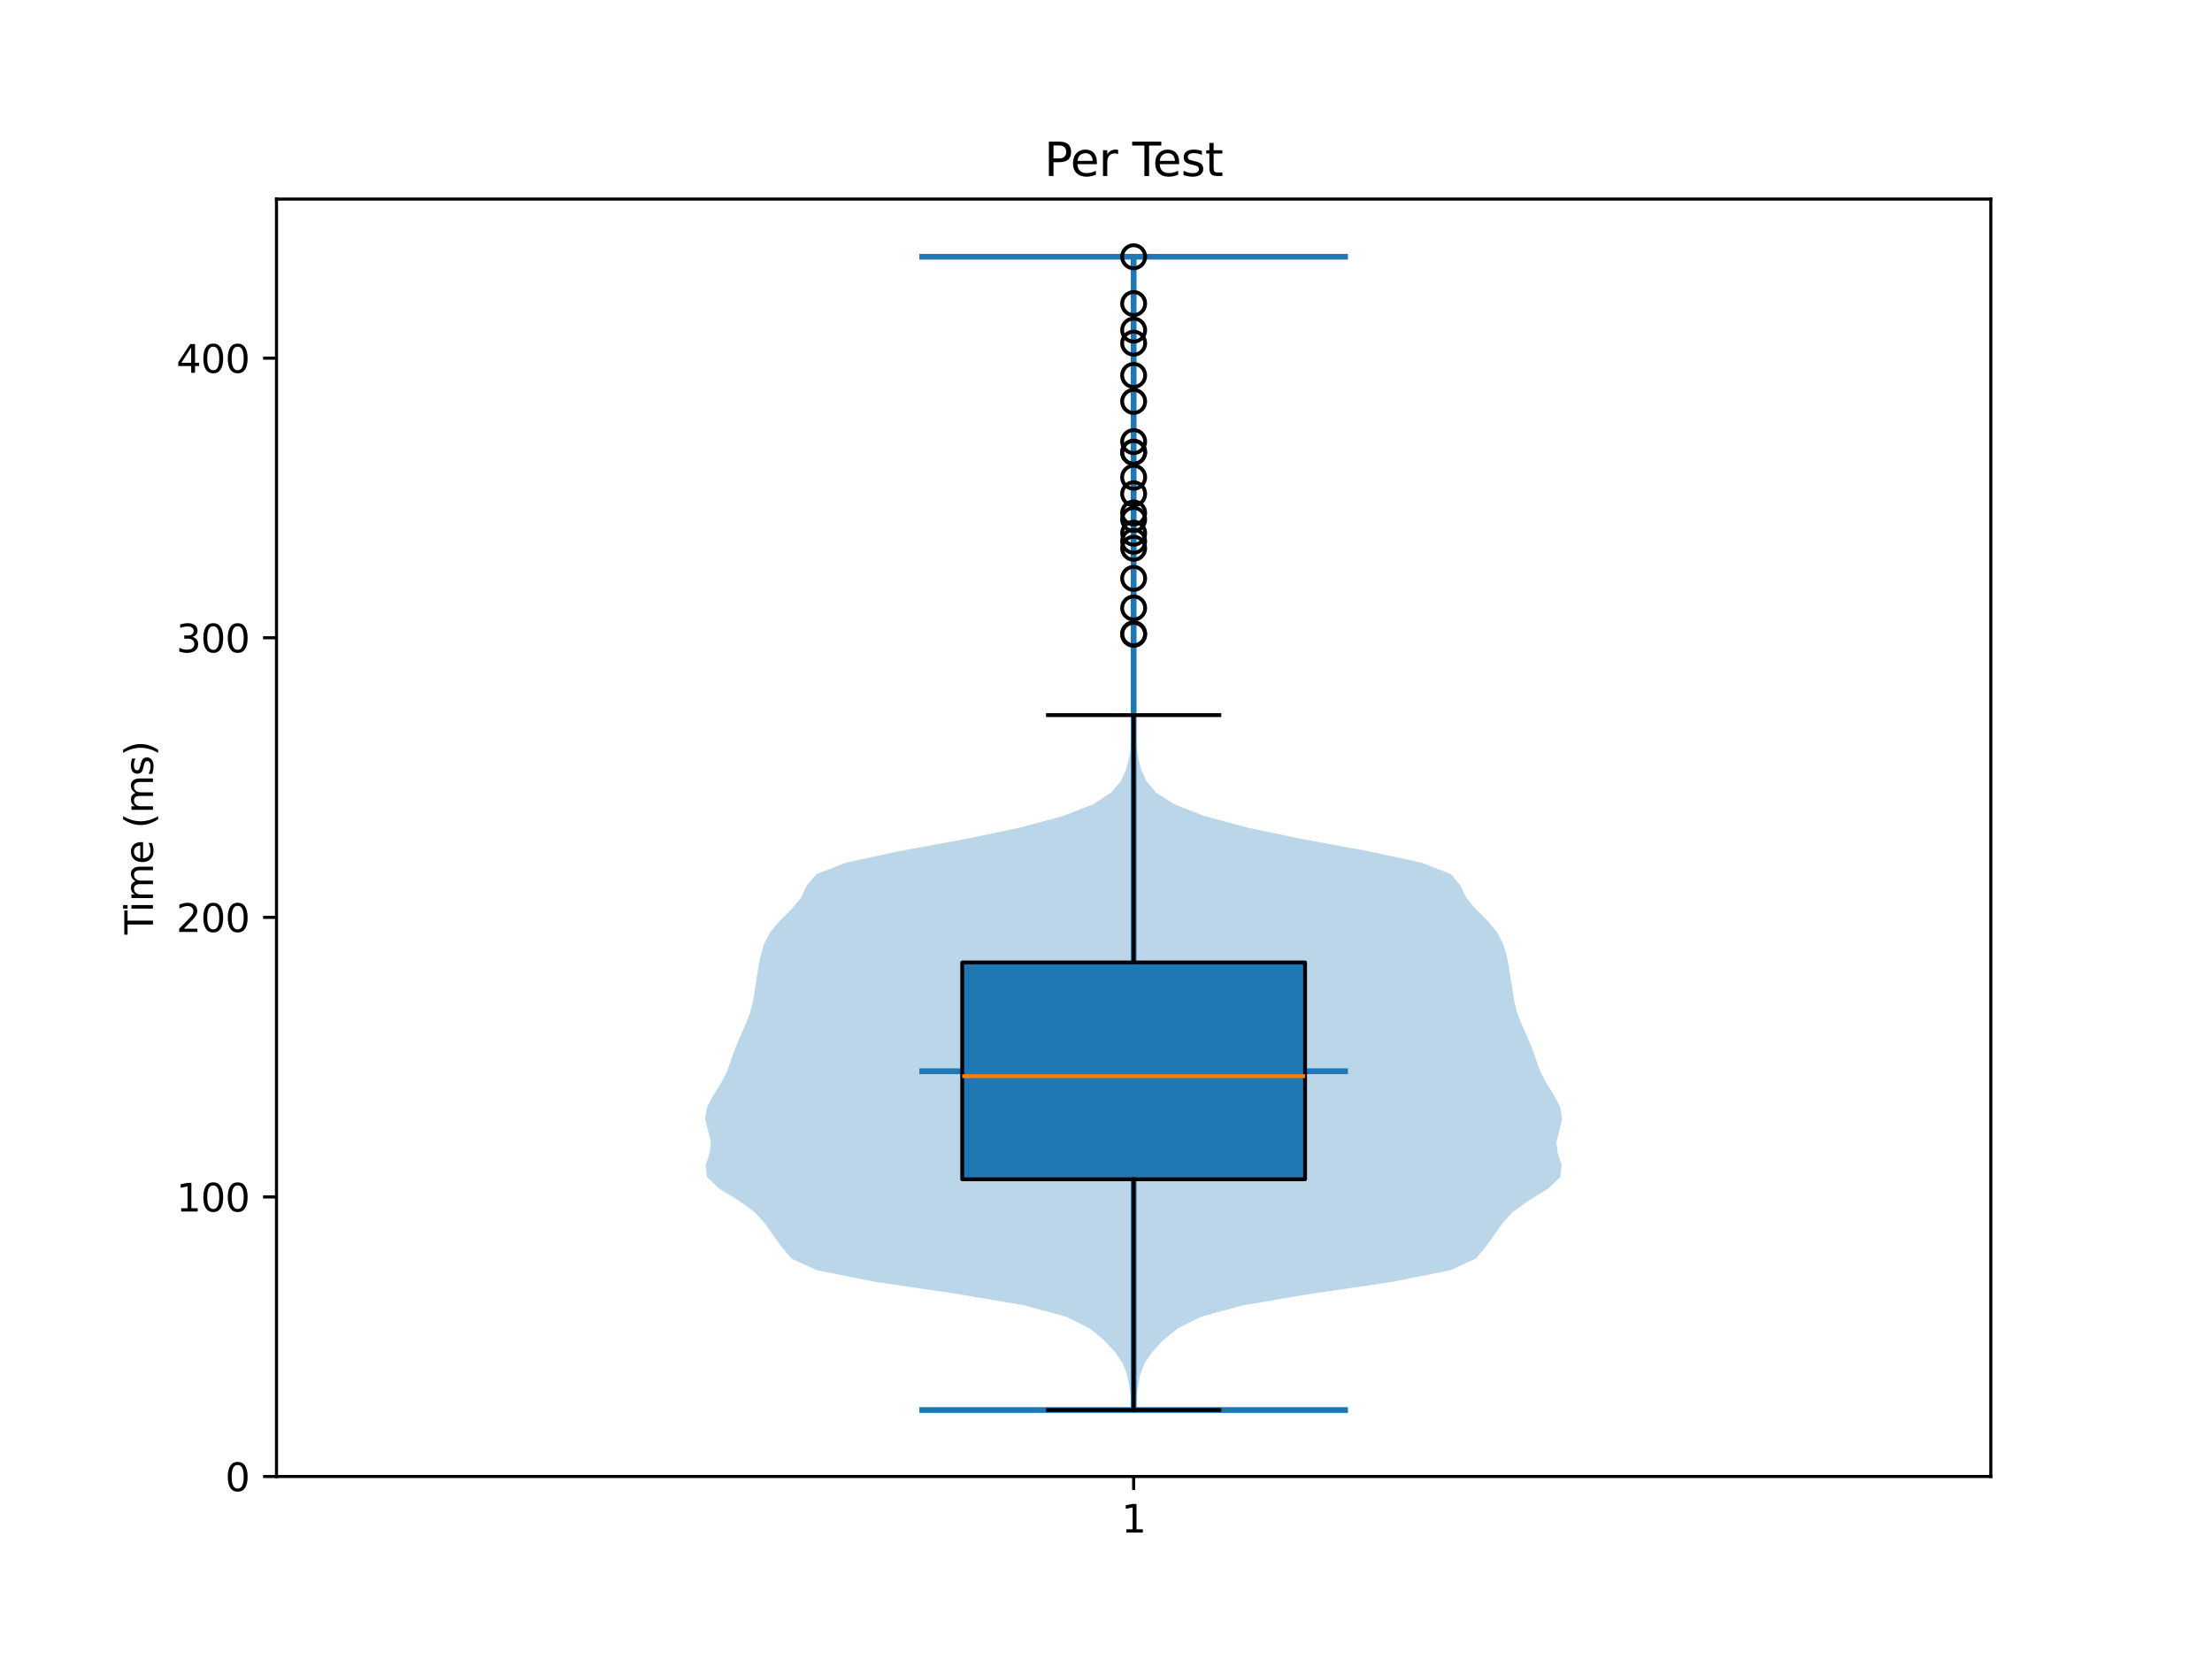 <?xml version="1.0" encoding="utf-8" standalone="no"?>
<!DOCTYPE svg PUBLIC "-//W3C//DTD SVG 1.1//EN"
  "http://www.w3.org/Graphics/SVG/1.1/DTD/svg11.dtd">
<svg xmlns:xlink="http://www.w3.org/1999/xlink" width="576pt" height="432pt" viewBox="0 0 576 432" xmlns="http://www.w3.org/2000/svg" version="1.1">
 <defs>
  <style type="text/css">*{stroke-linejoin: round; stroke-linecap: butt}</style>
 </defs>
 <g id="figure_1">
  <g id="patch_1">
   <path d="M 0 432 
L 576 432 
L 576 0 
L 0 0 
z
" style="fill: #ffffff"/>
  </g>
  <g id="axes_1">
   <g id="patch_2">
    <path d="M 72 384.48 
L 518.4 384.48 
L 518.4 51.84 
L 72 51.84 
z
" style="fill: #ffffff"/>
   </g>
   <g id="FillBetweenPolyCollection_1">
    <path d="M 295.55 367.162 
L 294.85 367.162 
L 294.52 364.129 
L 294.108 361.096 
L 293.514 358.062 
L 292.358 355.029 
L 290.308 351.995 
L 287.463 348.962 
L 283.734 345.929 
L 277.723 342.895 
L 266.549 339.862 
L 248.511 336.828 
L 227.829 333.795 
L 212.697 330.762 
L 206.068 327.728 
L 203.547 324.695 
L 201.36 321.661 
L 199.21 318.628 
L 196.484 315.594 
L 192.228 312.561 
L 187.294 309.528 
L 184.096 306.494 
L 183.73 303.461 
L 184.733 300.427 
L 185.122 297.394 
L 184.335 294.361 
L 183.6 291.327 
L 184.121 288.294 
L 185.686 285.26 
L 187.609 282.227 
L 189.231 279.194 
L 190.33 276.16 
L 191.399 273.127 
L 192.664 270.093 
L 194.006 267.06 
L 195.234 264.027 
L 196.036 260.993 
L 196.518 257.96 
L 196.982 254.926 
L 197.479 251.893 
L 198.058 248.86 
L 198.954 245.826 
L 200.541 242.793 
L 203.057 239.759 
L 206.124 236.726 
L 208.627 233.693 
L 210.035 230.659 
L 212.566 227.626 
L 220.364 224.592 
L 234.561 221.559 
L 251.091 218.526 
L 265.645 215.492 
L 276.86 212.459 
L 284.651 209.425 
L 289.349 206.392 
L 291.891 203.359 
L 293.258 200.325 
L 294.038 197.292 
L 294.522 194.258 
L 294.823 191.225 
L 294.994 188.192 
L 295.095 185.158 
L 295.158 182.125 
L 295.189 179.091 
L 295.197 176.058 
L 295.193 173.024 
L 295.177 169.991 
L 295.154 166.958 
L 295.144 163.924 
L 295.151 160.891 
L 295.162 157.857 
L 295.167 154.824 
L 295.167 151.791 
L 295.164 148.757 
L 295.151 145.724 
L 295.128 142.69 
L 295.113 139.657 
L 295.113 136.624 
L 295.124 133.59 
L 295.137 130.557 
L 295.144 127.523 
L 295.146 124.49 
L 295.137 121.457 
L 295.125 118.423 
L 295.132 115.39 
L 295.157 112.356 
L 295.174 109.323 
L 295.172 106.29 
L 295.167 103.256 
L 295.165 100.223 
L 295.167 97.189 
L 295.168 94.156 
L 295.161 91.123 
L 295.152 88.089 
L 295.154 85.056 
L 295.162 82.022 
L 295.169 78.989 
L 295.179 75.956 
L 295.185 72.922 
L 295.18 69.889 
L 295.175 66.855 
L 295.225 66.855 
L 295.225 66.855 
L 295.22 69.889 
L 295.215 72.922 
L 295.221 75.956 
L 295.231 78.989 
L 295.238 82.022 
L 295.246 85.056 
L 295.248 88.089 
L 295.239 91.123 
L 295.232 94.156 
L 295.233 97.189 
L 295.235 100.223 
L 295.233 103.256 
L 295.228 106.29 
L 295.226 109.323 
L 295.243 112.356 
L 295.268 115.39 
L 295.275 118.423 
L 295.263 121.457 
L 295.254 124.49 
L 295.256 127.523 
L 295.263 130.557 
L 295.276 133.59 
L 295.287 136.624 
L 295.287 139.657 
L 295.272 142.69 
L 295.249 145.724 
L 295.236 148.757 
L 295.233 151.791 
L 295.233 154.824 
L 295.238 157.857 
L 295.249 160.891 
L 295.256 163.924 
L 295.246 166.958 
L 295.223 169.991 
L 295.207 173.024 
L 295.203 176.058 
L 295.211 179.091 
L 295.242 182.125 
L 295.305 185.158 
L 295.406 188.192 
L 295.577 191.225 
L 295.878 194.258 
L 296.362 197.292 
L 297.142 200.325 
L 298.509 203.359 
L 301.051 206.392 
L 305.749 209.425 
L 313.54 212.459 
L 324.755 215.492 
L 339.309 218.526 
L 355.839 221.559 
L 370.036 224.592 
L 377.834 227.626 
L 380.365 230.659 
L 381.773 233.693 
L 384.276 236.726 
L 387.343 239.759 
L 389.859 242.793 
L 391.446 245.826 
L 392.342 248.86 
L 392.921 251.893 
L 393.418 254.926 
L 393.882 257.96 
L 394.364 260.993 
L 395.166 264.027 
L 396.394 267.06 
L 397.736 270.093 
L 399.001 273.127 
L 400.07 276.16 
L 401.169 279.194 
L 402.791 282.227 
L 404.714 285.26 
L 406.279 288.294 
L 406.8 291.327 
L 406.065 294.361 
L 405.278 297.394 
L 405.667 300.427 
L 406.67 303.461 
L 406.304 306.494 
L 403.106 309.528 
L 398.172 312.561 
L 393.916 315.594 
L 391.19 318.628 
L 389.04 321.661 
L 386.853 324.695 
L 384.332 327.728 
L 377.703 330.762 
L 362.571 333.795 
L 341.889 336.828 
L 323.851 339.862 
L 312.677 342.895 
L 306.666 345.929 
L 302.937 348.962 
L 300.092 351.995 
L 298.042 355.029 
L 296.886 358.062 
L 296.292 361.096 
L 295.88 364.129 
L 295.55 367.162 
z
" clip-path="url(#p1096d50b1b)" style="fill: #1f77b4; fill-opacity: 0.3"/>
   </g>
   <g id="matplotlib.axis_1">
    <g id="xtick_1">
     <g id="line2d_1">
      <defs>
       <path id="mc9de542d20" d="M 0 0 
L 0 3.5 
" style="stroke: #000000; stroke-width: 0.8"/>
      </defs>
      <g>
       <use xlink:href="#mc9de542d20" x="295.2" y="384.48" style="stroke: #000000; stroke-width: 0.8"/>
      </g>
     </g>
     <g id="text_1">
      <!-- 1 -->
      <g transform="translate(292.019 399.078) scale(0.1 -0.1)">
       <defs>
        <path id="DejaVuSans-31" d="M 794 531 
L 1825 531 
L 1825 4091 
L 703 3866 
L 703 4441 
L 1819 4666 
L 2450 4666 
L 2450 531 
L 3481 531 
L 3481 0 
L 794 0 
L 794 531 
z
" transform="scale(0.016)"/>
       </defs>
       <use xlink:href="#DejaVuSans-31"/>
      </g>
     </g>
    </g>
   </g>
   <g id="matplotlib.axis_2">
    <g id="ytick_1">
     <g id="line2d_2">
      <defs>
       <path id="m63e3041f2f" d="M 0 0 
L -3.5 0 
" style="stroke: #000000; stroke-width: 0.8"/>
      </defs>
      <g>
       <use xlink:href="#m63e3041f2f" x="72" y="384.48" style="stroke: #000000; stroke-width: 0.8"/>
      </g>
     </g>
     <g id="text_2">
      <!-- 0 -->
      <g transform="translate(58.638 388.279) scale(0.1 -0.1)">
       <defs>
        <path id="DejaVuSans-30" d="M 2034 4250 
Q 1547 4250 1301 3770 
Q 1056 3291 1056 2328 
Q 1056 1369 1301 889 
Q 1547 409 2034 409 
Q 2525 409 2770 889 
Q 3016 1369 3016 2328 
Q 3016 3291 2770 3770 
Q 2525 4250 2034 4250 
z
M 2034 4750 
Q 2819 4750 3233 4129 
Q 3647 3509 3647 2328 
Q 3647 1150 3233 529 
Q 2819 -91 2034 -91 
Q 1250 -91 836 529 
Q 422 1150 422 2328 
Q 422 3509 836 4129 
Q 1250 4750 2034 4750 
z
" transform="scale(0.016)"/>
       </defs>
       <use xlink:href="#DejaVuSans-30"/>
      </g>
     </g>
    </g>
    <g id="ytick_2">
     <g id="line2d_3">
      <g>
       <use xlink:href="#m63e3041f2f" x="72" y="311.677" style="stroke: #000000; stroke-width: 0.8"/>
      </g>
     </g>
     <g id="text_3">
      <!-- 100 -->
      <g transform="translate(45.913 315.476) scale(0.1 -0.1)">
       <use xlink:href="#DejaVuSans-31"/>
       <use xlink:href="#DejaVuSans-30" transform="translate(63.623 0)"/>
       <use xlink:href="#DejaVuSans-30" transform="translate(127.246 0)"/>
      </g>
     </g>
    </g>
    <g id="ytick_3">
     <g id="line2d_4">
      <g>
       <use xlink:href="#m63e3041f2f" x="72" y="238.874" style="stroke: #000000; stroke-width: 0.8"/>
      </g>
     </g>
     <g id="text_4">
      <!-- 200 -->
      <g transform="translate(45.913 242.674) scale(0.1 -0.1)">
       <defs>
        <path id="DejaVuSans-32" d="M 1228 531 
L 3431 531 
L 3431 0 
L 469 0 
L 469 531 
Q 828 903 1448 1529 
Q 2069 2156 2228 2338 
Q 2531 2678 2651 2914 
Q 2772 3150 2772 3378 
Q 2772 3750 2511 3984 
Q 2250 4219 1831 4219 
Q 1534 4219 1204 4116 
Q 875 4013 500 3803 
L 500 4441 
Q 881 4594 1212 4672 
Q 1544 4750 1819 4750 
Q 2544 4750 2975 4387 
Q 3406 4025 3406 3419 
Q 3406 3131 3298 2873 
Q 3191 2616 2906 2266 
Q 2828 2175 2409 1742 
Q 1991 1309 1228 531 
z
" transform="scale(0.016)"/>
       </defs>
       <use xlink:href="#DejaVuSans-32"/>
       <use xlink:href="#DejaVuSans-30" transform="translate(63.623 0)"/>
       <use xlink:href="#DejaVuSans-30" transform="translate(127.246 0)"/>
      </g>
     </g>
    </g>
    <g id="ytick_4">
     <g id="line2d_5">
      <g>
       <use xlink:href="#m63e3041f2f" x="72" y="166.072" style="stroke: #000000; stroke-width: 0.8"/>
      </g>
     </g>
     <g id="text_5">
      <!-- 300 -->
      <g transform="translate(45.913 169.871) scale(0.1 -0.1)">
       <defs>
        <path id="DejaVuSans-33" d="M 2597 2516 
Q 3050 2419 3304 2112 
Q 3559 1806 3559 1356 
Q 3559 666 3084 287 
Q 2609 -91 1734 -91 
Q 1441 -91 1130 -33 
Q 819 25 488 141 
L 488 750 
Q 750 597 1062 519 
Q 1375 441 1716 441 
Q 2309 441 2620 675 
Q 2931 909 2931 1356 
Q 2931 1769 2642 2001 
Q 2353 2234 1838 2234 
L 1294 2234 
L 1294 2753 
L 1863 2753 
Q 2328 2753 2575 2939 
Q 2822 3125 2822 3475 
Q 2822 3834 2567 4026 
Q 2313 4219 1838 4219 
Q 1578 4219 1281 4162 
Q 984 4106 628 3988 
L 628 4550 
Q 988 4650 1302 4700 
Q 1616 4750 1894 4750 
Q 2613 4750 3031 4423 
Q 3450 4097 3450 3541 
Q 3450 3153 3228 2886 
Q 3006 2619 2597 2516 
z
" transform="scale(0.016)"/>
       </defs>
       <use xlink:href="#DejaVuSans-33"/>
       <use xlink:href="#DejaVuSans-30" transform="translate(63.623 0)"/>
       <use xlink:href="#DejaVuSans-30" transform="translate(127.246 0)"/>
      </g>
     </g>
    </g>
    <g id="ytick_5">
     <g id="line2d_6">
      <g>
       <use xlink:href="#m63e3041f2f" x="72" y="93.269" style="stroke: #000000; stroke-width: 0.8"/>
      </g>
     </g>
     <g id="text_6">
      <!-- 400 -->
      <g transform="translate(45.913 97.068) scale(0.1 -0.1)">
       <defs>
        <path id="DejaVuSans-34" d="M 2419 4116 
L 825 1625 
L 2419 1625 
L 2419 4116 
z
M 2253 4666 
L 3047 4666 
L 3047 1625 
L 3713 1625 
L 3713 1100 
L 3047 1100 
L 3047 0 
L 2419 0 
L 2419 1100 
L 313 1100 
L 313 1709 
L 2253 4666 
z
" transform="scale(0.016)"/>
       </defs>
       <use xlink:href="#DejaVuSans-34"/>
       <use xlink:href="#DejaVuSans-30" transform="translate(63.623 0)"/>
       <use xlink:href="#DejaVuSans-30" transform="translate(127.246 0)"/>
      </g>
     </g>
    </g>
    <g id="text_7">
     <!-- Time (ms) -->
     <g transform="translate(39.833 243.359) rotate(-90) scale(0.1 -0.1)">
      <defs>
       <path id="DejaVuSans-54" d="M -19 4666 
L 3928 4666 
L 3928 4134 
L 2272 4134 
L 2272 0 
L 1638 0 
L 1638 4134 
L -19 4134 
L -19 4666 
z
" transform="scale(0.016)"/>
       <path id="DejaVuSans-69" d="M 603 3500 
L 1178 3500 
L 1178 0 
L 603 0 
L 603 3500 
z
M 603 4863 
L 1178 4863 
L 1178 4134 
L 603 4134 
L 603 4863 
z
" transform="scale(0.016)"/>
       <path id="DejaVuSans-6d" d="M 3328 2828 
Q 3544 3216 3844 3400 
Q 4144 3584 4550 3584 
Q 5097 3584 5394 3201 
Q 5691 2819 5691 2113 
L 5691 0 
L 5113 0 
L 5113 2094 
Q 5113 2597 4934 2840 
Q 4756 3084 4391 3084 
Q 3944 3084 3684 2787 
Q 3425 2491 3425 1978 
L 3425 0 
L 2847 0 
L 2847 2094 
Q 2847 2600 2669 2842 
Q 2491 3084 2119 3084 
Q 1678 3084 1418 2786 
Q 1159 2488 1159 1978 
L 1159 0 
L 581 0 
L 581 3500 
L 1159 3500 
L 1159 2956 
Q 1356 3278 1631 3431 
Q 1906 3584 2284 3584 
Q 2666 3584 2933 3390 
Q 3200 3197 3328 2828 
z
" transform="scale(0.016)"/>
       <path id="DejaVuSans-65" d="M 3597 1894 
L 3597 1613 
L 953 1613 
Q 991 1019 1311 708 
Q 1631 397 2203 397 
Q 2534 397 2845 478 
Q 3156 559 3463 722 
L 3463 178 
Q 3153 47 2828 -22 
Q 2503 -91 2169 -91 
Q 1331 -91 842 396 
Q 353 884 353 1716 
Q 353 2575 817 3079 
Q 1281 3584 2069 3584 
Q 2775 3584 3186 3129 
Q 3597 2675 3597 1894 
z
M 3022 2063 
Q 3016 2534 2758 2815 
Q 2500 3097 2075 3097 
Q 1594 3097 1305 2825 
Q 1016 2553 972 2059 
L 3022 2063 
z
" transform="scale(0.016)"/>
       <path id="DejaVuSans-20" transform="scale(0.016)"/>
       <path id="DejaVuSans-28" d="M 1984 4856 
Q 1566 4138 1362 3434 
Q 1159 2731 1159 2009 
Q 1159 1288 1364 580 
Q 1569 -128 1984 -844 
L 1484 -844 
Q 1016 -109 783 600 
Q 550 1309 550 2009 
Q 550 2706 781 3412 
Q 1013 4119 1484 4856 
L 1984 4856 
z
" transform="scale(0.016)"/>
       <path id="DejaVuSans-73" d="M 2834 3397 
L 2834 2853 
Q 2591 2978 2328 3040 
Q 2066 3103 1784 3103 
Q 1356 3103 1142 2972 
Q 928 2841 928 2578 
Q 928 2378 1081 2264 
Q 1234 2150 1697 2047 
L 1894 2003 
Q 2506 1872 2764 1633 
Q 3022 1394 3022 966 
Q 3022 478 2636 193 
Q 2250 -91 1575 -91 
Q 1294 -91 989 -36 
Q 684 19 347 128 
L 347 722 
Q 666 556 975 473 
Q 1284 391 1588 391 
Q 1994 391 2212 530 
Q 2431 669 2431 922 
Q 2431 1156 2273 1281 
Q 2116 1406 1581 1522 
L 1381 1569 
Q 847 1681 609 1914 
Q 372 2147 372 2553 
Q 372 3047 722 3315 
Q 1072 3584 1716 3584 
Q 2034 3584 2315 3537 
Q 2597 3491 2834 3397 
z
" transform="scale(0.016)"/>
       <path id="DejaVuSans-29" d="M 513 4856 
L 1013 4856 
Q 1481 4119 1714 3412 
Q 1947 2706 1947 2009 
Q 1947 1309 1714 600 
Q 1481 -109 1013 -844 
L 513 -844 
Q 928 -128 1133 580 
Q 1338 1288 1338 2009 
Q 1338 2731 1133 3434 
Q 928 4138 513 4856 
z
" transform="scale(0.016)"/>
      </defs>
      <use xlink:href="#DejaVuSans-54"/>
      <use xlink:href="#DejaVuSans-69" transform="translate(57.959 0)"/>
      <use xlink:href="#DejaVuSans-6d" transform="translate(85.742 0)"/>
      <use xlink:href="#DejaVuSans-65" transform="translate(183.154 0)"/>
      <use xlink:href="#DejaVuSans-20" transform="translate(244.678 0)"/>
      <use xlink:href="#DejaVuSans-28" transform="translate(276.465 0)"/>
      <use xlink:href="#DejaVuSans-6d" transform="translate(315.479 0)"/>
      <use xlink:href="#DejaVuSans-73" transform="translate(412.891 0)"/>
      <use xlink:href="#DejaVuSans-29" transform="translate(464.99 0)"/>
     </g>
    </g>
   </g>
   <g id="LineCollection_1">
    <path d="M 239.4 278.95 
L 351 278.95 
" clip-path="url(#p1096d50b1b)" style="fill: none; stroke: #1f77b4; stroke-width: 1.5"/>
   </g>
   <g id="LineCollection_2">
    <path d="M 239.4 66.855 
L 351 66.855 
" clip-path="url(#p1096d50b1b)" style="fill: none; stroke: #1f77b4; stroke-width: 1.5"/>
   </g>
   <g id="LineCollection_3">
    <path d="M 239.4 367.162 
L 351 367.162 
" clip-path="url(#p1096d50b1b)" style="fill: none; stroke: #1f77b4; stroke-width: 1.5"/>
   </g>
   <g id="LineCollection_4">
    <path d="M 295.2 367.162 
L 295.2 66.855 
" clip-path="url(#p1096d50b1b)" style="fill: none; stroke: #1f77b4; stroke-width: 1.5"/>
   </g>
   <g id="patch_3">
    <path d="M 250.56 307.083 
L 339.84 307.083 
L 339.84 250.625 
L 250.56 250.625 
L 250.56 307.083 
z
" clip-path="url(#p1096d50b1b)" style="fill: #1f77b4; stroke: #000000; stroke-linejoin: miter"/>
   </g>
   <g id="line2d_7">
    <path d="M 295.2 307.083 
L 295.2 367.162 
" clip-path="url(#p1096d50b1b)" style="fill: none; stroke: #000000; stroke-linecap: square"/>
   </g>
   <g id="line2d_8">
    <path d="M 295.2 250.625 
L 295.2 186.212 
" clip-path="url(#p1096d50b1b)" style="fill: none; stroke: #000000; stroke-linecap: square"/>
   </g>
   <g id="line2d_9">
    <path d="M 272.88 367.162 
L 317.52 367.162 
" clip-path="url(#p1096d50b1b)" style="fill: none; stroke: #000000; stroke-linecap: square"/>
   </g>
   <g id="line2d_10">
    <path d="M 272.88 186.212 
L 317.52 186.212 
" clip-path="url(#p1096d50b1b)" style="fill: none; stroke: #000000; stroke-linecap: square"/>
   </g>
   <g id="line2d_11">
    <defs>
     <path id="m4403b73822" d="M 0 3 
C 0.796 3 1.559 2.684 2.121 2.121 
C 2.684 1.559 3 0.796 3 0 
C 3 -0.796 2.684 -1.559 2.121 -2.121 
C 1.559 -2.684 0.796 -3 0 -3 
C -0.796 -3 -1.559 -2.684 -2.121 -2.121 
C -2.684 -1.559 -3 -0.796 -3 0 
C -3 0.796 -2.684 1.559 -2.121 2.121 
C -1.559 2.684 -0.796 3 0 3 
z
" style="stroke: #000000"/>
    </defs>
    <g clip-path="url(#p1096d50b1b)">
     <use xlink:href="#m4403b73822" x="295.2" y="117.809" style="fill-opacity: 0; stroke: #000000"/>
     <use xlink:href="#m4403b73822" x="295.2" y="140.934" style="fill-opacity: 0; stroke: #000000"/>
     <use xlink:href="#m4403b73822" x="295.2" y="158.322" style="fill-opacity: 0; stroke: #000000"/>
     <use xlink:href="#m4403b73822" x="295.2" y="104.528" style="fill-opacity: 0; stroke: #000000"/>
     <use xlink:href="#m4403b73822" x="295.2" y="142.767" style="fill-opacity: 0; stroke: #000000"/>
     <use xlink:href="#m4403b73822" x="295.2" y="128.593" style="fill-opacity: 0; stroke: #000000"/>
     <use xlink:href="#m4403b73822" x="295.2" y="117.74" style="fill-opacity: 0; stroke: #000000"/>
     <use xlink:href="#m4403b73822" x="295.2" y="85.956" style="fill-opacity: 0; stroke: #000000"/>
     <use xlink:href="#m4403b73822" x="295.2" y="165.177" style="fill-opacity: 0; stroke: #000000"/>
     <use xlink:href="#m4403b73822" x="295.2" y="150.612" style="fill-opacity: 0; stroke: #000000"/>
     <use xlink:href="#m4403b73822" x="295.2" y="165.033" style="fill-opacity: 0; stroke: #000000"/>
     <use xlink:href="#m4403b73822" x="295.2" y="89.362" style="fill-opacity: 0; stroke: #000000"/>
     <use xlink:href="#m4403b73822" x="295.2" y="124.275" style="fill-opacity: 0; stroke: #000000"/>
     <use xlink:href="#m4403b73822" x="295.2" y="138.842" style="fill-opacity: 0; stroke: #000000"/>
     <use xlink:href="#m4403b73822" x="295.2" y="133.575" style="fill-opacity: 0; stroke: #000000"/>
     <use xlink:href="#m4403b73822" x="295.2" y="66.855" style="fill-opacity: 0; stroke: #000000"/>
     <use xlink:href="#m4403b73822" x="295.2" y="79.048" style="fill-opacity: 0; stroke: #000000"/>
     <use xlink:href="#m4403b73822" x="295.2" y="114.986" style="fill-opacity: 0; stroke: #000000"/>
     <use xlink:href="#m4403b73822" x="295.2" y="97.757" style="fill-opacity: 0; stroke: #000000"/>
     <use xlink:href="#m4403b73822" x="295.2" y="135.261" style="fill-opacity: 0; stroke: #000000"/>
    </g>
   </g>
   <g id="line2d_12">
    <path d="M 250.56 280.232 
L 339.84 280.232 
" clip-path="url(#p1096d50b1b)" style="fill: none; stroke: #ff7f0e"/>
   </g>
   <g id="patch_4">
    <path d="M 72 384.48 
L 72 51.84 
" style="fill: none; stroke: #000000; stroke-width: 0.8; stroke-linejoin: miter; stroke-linecap: square"/>
   </g>
   <g id="patch_5">
    <path d="M 518.4 384.48 
L 518.4 51.84 
" style="fill: none; stroke: #000000; stroke-width: 0.8; stroke-linejoin: miter; stroke-linecap: square"/>
   </g>
   <g id="patch_6">
    <path d="M 72 384.48 
L 518.4 384.48 
" style="fill: none; stroke: #000000; stroke-width: 0.8; stroke-linejoin: miter; stroke-linecap: square"/>
   </g>
   <g id="patch_7">
    <path d="M 72 51.84 
L 518.4 51.84 
" style="fill: none; stroke: #000000; stroke-width: 0.8; stroke-linejoin: miter; stroke-linecap: square"/>
   </g>
   <g id="text_8">
    <!-- Per Test -->
    <g transform="translate(271.92 45.84) scale(0.12 -0.12)">
     <defs>
      <path id="DejaVuSans-50" d="M 1259 4147 
L 1259 2394 
L 2053 2394 
Q 2494 2394 2734 2622 
Q 2975 2850 2975 3272 
Q 2975 3691 2734 3919 
Q 2494 4147 2053 4147 
L 1259 4147 
z
M 628 4666 
L 2053 4666 
Q 2838 4666 3239 4311 
Q 3641 3956 3641 3272 
Q 3641 2581 3239 2228 
Q 2838 1875 2053 1875 
L 1259 1875 
L 1259 0 
L 628 0 
L 628 4666 
z
" transform="scale(0.016)"/>
      <path id="DejaVuSans-72" d="M 2631 2963 
Q 2534 3019 2420 3045 
Q 2306 3072 2169 3072 
Q 1681 3072 1420 2755 
Q 1159 2438 1159 1844 
L 1159 0 
L 581 0 
L 581 3500 
L 1159 3500 
L 1159 2956 
Q 1341 3275 1631 3429 
Q 1922 3584 2338 3584 
Q 2397 3584 2469 3576 
Q 2541 3569 2628 3553 
L 2631 2963 
z
" transform="scale(0.016)"/>
      <path id="DejaVuSans-74" d="M 1172 4494 
L 1172 3500 
L 2356 3500 
L 2356 3053 
L 1172 3053 
L 1172 1153 
Q 1172 725 1289 603 
Q 1406 481 1766 481 
L 2356 481 
L 2356 0 
L 1766 0 
Q 1100 0 847 248 
Q 594 497 594 1153 
L 594 3053 
L 172 3053 
L 172 3500 
L 594 3500 
L 594 4494 
L 1172 4494 
z
" transform="scale(0.016)"/>
     </defs>
     <use xlink:href="#DejaVuSans-50"/>
     <use xlink:href="#DejaVuSans-65" transform="translate(56.678 0)"/>
     <use xlink:href="#DejaVuSans-72" transform="translate(118.201 0)"/>
     <use xlink:href="#DejaVuSans-20" transform="translate(159.314 0)"/>
     <use xlink:href="#DejaVuSans-54" transform="translate(191.102 0)"/>
     <use xlink:href="#DejaVuSans-65" transform="translate(235.186 0)"/>
     <use xlink:href="#DejaVuSans-73" transform="translate(296.709 0)"/>
     <use xlink:href="#DejaVuSans-74" transform="translate(348.809 0)"/>
    </g>
   </g>
  </g>
 </g>
 <defs>
  <clipPath id="p1096d50b1b">
   <rect x="72" y="51.84" width="446.4" height="332.64"/>
  </clipPath>
 </defs>
</svg>
